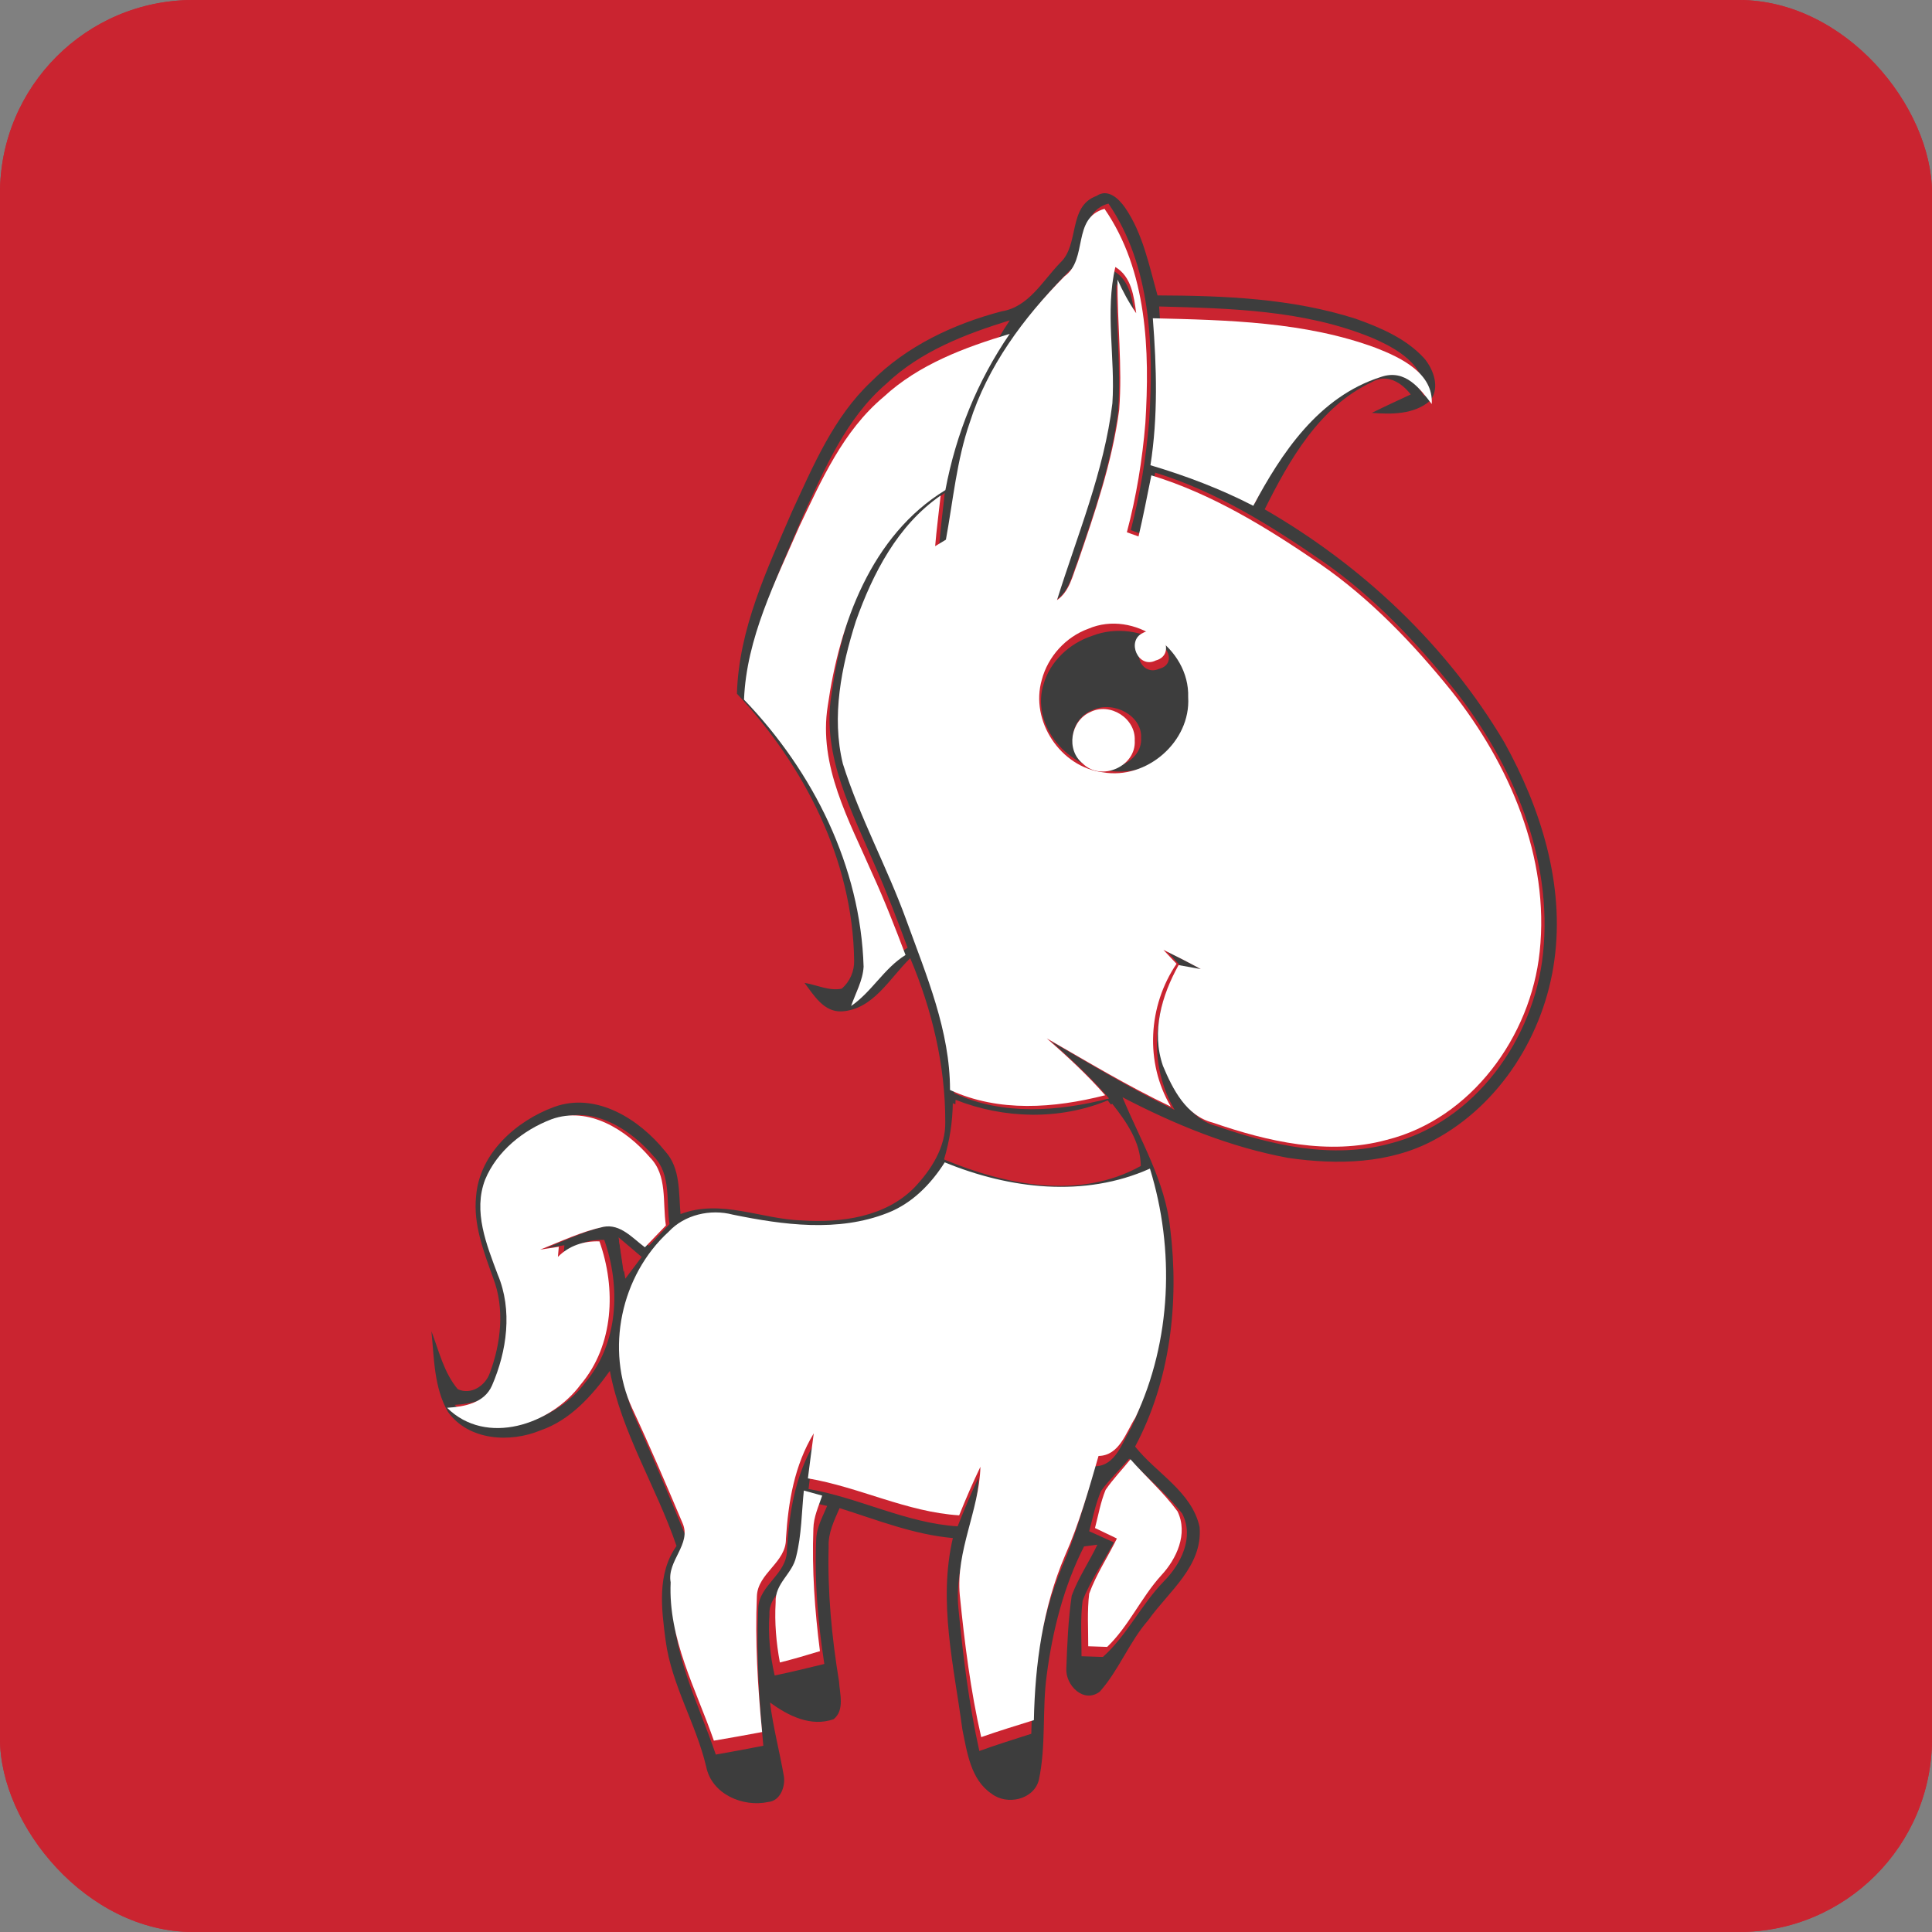 <svg width="30" height="30" viewBox="0 0 30 30" fill="none" xmlns="http://www.w3.org/2000/svg">
<rect x="0" y="0" width="30" height="30" fill="#808080" stroke="none"/>
<rect width="30" height="30" rx="3" fill="#CA2430"/>
<rect width="30" height="30" rx="3" fill="#CA2430"/>
<path d="M16.463 4.08C16.767 3.797 16.579 3.204 17.026 3.043C17.203 2.921 17.372 3.084 17.471 3.226C17.747 3.629 17.843 4.122 17.974 4.587C19.009 4.591 20.062 4.632 21.055 4.951C21.439 5.088 21.833 5.256 22.114 5.563C22.261 5.736 22.364 6.021 22.208 6.222C21.96 6.436 21.61 6.436 21.302 6.411C21.502 6.312 21.704 6.219 21.906 6.125C21.76 5.936 21.531 5.796 21.301 5.934C20.493 6.311 20.022 7.138 19.638 7.909C21.149 8.781 22.463 10.015 23.359 11.527C23.924 12.546 24.3 13.734 24.136 14.912C23.98 16.061 23.295 17.151 22.272 17.7C21.581 18.074 20.763 18.09 20.004 17.98C19.101 17.814 18.243 17.462 17.43 17.038C17.706 17.706 18.093 18.34 18.171 19.076C18.312 20.22 18.174 21.436 17.626 22.462C17.955 22.878 18.505 23.16 18.627 23.71C18.68 24.319 18.146 24.712 17.83 25.158C17.534 25.496 17.375 25.934 17.077 26.268C16.828 26.457 16.541 26.169 16.558 25.905C16.572 25.527 16.587 25.148 16.642 24.776C16.744 24.499 16.913 24.253 17.04 23.986C16.988 23.993 16.884 24.006 16.833 24.013C16.518 24.632 16.344 25.319 16.254 26.007C16.179 26.55 16.247 27.106 16.13 27.645C16.046 27.949 15.635 28.035 15.399 27.854C15.071 27.635 15.017 27.208 14.943 26.851C14.813 25.868 14.565 24.872 14.796 23.883C14.186 23.829 13.616 23.6 13.037 23.418C12.954 23.608 12.857 23.803 12.867 24.019C12.848 24.719 12.915 25.418 13.028 26.108C13.039 26.298 13.12 26.556 12.944 26.696C12.589 26.82 12.239 26.642 11.957 26.437C12.005 26.825 12.107 27.203 12.173 27.587C12.195 27.747 12.114 27.966 11.929 27.981C11.536 28.066 11.052 27.861 10.966 27.434C10.808 26.764 10.428 26.165 10.336 25.476C10.271 24.983 10.199 24.436 10.505 24.006C10.192 23.087 9.651 22.248 9.47 21.287C9.192 21.674 8.856 22.051 8.395 22.21C7.923 22.407 7.279 22.372 6.957 21.925C6.738 21.547 6.742 21.094 6.699 20.671C6.816 20.977 6.892 21.313 7.107 21.57C7.309 21.668 7.535 21.52 7.605 21.323C7.78 20.856 7.84 20.316 7.657 19.843C7.512 19.435 7.346 19.015 7.393 18.573C7.446 17.907 8.018 17.404 8.606 17.188C9.26 16.952 9.929 17.38 10.33 17.878C10.57 18.142 10.537 18.52 10.567 18.852C11.197 18.613 11.822 18.933 12.456 18.951C13.065 18.989 13.745 18.899 14.196 18.443C14.458 18.167 14.687 17.815 14.678 17.418C14.68 16.545 14.473 15.68 14.134 14.879C13.815 15.187 13.562 15.675 13.07 15.705C12.791 15.717 12.639 15.456 12.492 15.262C12.683 15.293 12.875 15.392 13.071 15.352C13.197 15.242 13.268 15.08 13.263 14.914C13.242 13.353 12.489 11.889 11.443 10.772C11.472 9.765 11.911 8.84 12.302 7.935C12.631 7.226 12.945 6.477 13.523 5.931C14.076 5.373 14.806 5.031 15.555 4.834C15.975 4.767 16.19 4.36 16.463 4.08ZM16.591 4.219C15.955 4.87 15.398 5.628 15.122 6.509C14.919 7.102 14.864 7.733 14.752 8.347C14.711 8.373 14.627 8.424 14.585 8.45C14.607 8.183 14.642 7.919 14.67 7.655C14.005 8.12 13.62 8.874 13.356 9.624C13.131 10.339 12.975 11.118 13.154 11.861C13.417 12.707 13.845 13.49 14.142 14.324C14.45 15.181 14.816 16.046 14.816 16.974C15.573 17.328 16.434 17.259 17.222 17.057C16.945 16.735 16.633 16.447 16.317 16.166C16.951 16.534 17.577 16.917 18.239 17.234C17.835 16.543 17.886 15.656 18.328 14.996C18.277 14.942 18.176 14.832 18.125 14.777C18.32 14.874 18.514 14.973 18.705 15.079C18.59 15.058 18.474 15.037 18.36 15.016C18.099 15.492 17.935 16.061 18.118 16.595C18.268 16.96 18.477 17.38 18.89 17.486C19.746 17.783 20.686 18.003 21.583 17.757C22.898 17.428 23.823 16.134 23.96 14.808C24.117 13.328 23.491 11.869 22.597 10.726C22 9.977 21.333 9.27 20.546 8.722C19.733 8.161 18.885 7.63 17.938 7.339C17.874 7.659 17.813 7.978 17.739 8.297C17.694 8.28 17.603 8.248 17.559 8.232C17.705 7.671 17.798 7.099 17.845 6.522C17.915 5.383 17.876 4.134 17.212 3.161C16.701 3.304 16.962 3.951 16.591 4.219ZM17.999 4.759C18.055 5.555 18.077 6.362 17.964 7.155C18.49 7.327 19.002 7.542 19.485 7.817C19.896 6.968 20.444 6.039 21.375 5.714C21.733 5.581 21.948 5.907 22.122 6.157C22.149 5.661 21.681 5.407 21.294 5.241C20.252 4.815 19.107 4.788 17.999 4.759ZM15.68 4.974C14.991 5.187 14.292 5.454 13.759 5.962C13.139 6.496 12.812 7.267 12.475 7.995C12.107 8.865 11.669 9.747 11.632 10.711C12.689 11.843 13.407 13.329 13.454 14.9C13.441 15.117 13.331 15.313 13.263 15.516C13.581 15.292 13.764 14.926 14.093 14.716C13.934 14.287 13.773 13.861 13.588 13.444C13.235 12.609 12.76 11.748 12.908 10.805C13.085 9.531 13.567 8.136 14.699 7.424C14.86 6.548 15.187 5.713 15.68 4.974ZM14.795 17.131C14.791 17.427 14.744 17.719 14.659 18.004C15.614 18.401 16.761 18.638 17.714 18.105C17.712 17.734 17.491 17.419 17.272 17.141C16.486 17.468 15.583 17.444 14.795 17.131ZM8.652 17.373C8.22 17.539 7.82 17.864 7.641 18.302C7.454 18.792 7.662 19.303 7.833 19.764C8.061 20.31 7.974 20.941 7.745 21.471C7.627 21.744 7.322 21.798 7.06 21.815C7.658 22.412 8.645 22.072 9.095 21.459C9.605 20.852 9.639 19.978 9.383 19.253C9.143 19.245 8.92 19.318 8.75 19.492L8.764 19.336C8.692 19.347 8.55 19.369 8.48 19.38C8.797 19.253 9.109 19.102 9.445 19.029C9.705 18.98 9.89 19.205 10.077 19.344C10.183 19.231 10.29 19.119 10.396 19.008C10.342 18.655 10.425 18.236 10.152 17.958C9.793 17.536 9.218 17.166 8.652 17.373ZM14.649 18.152C14.438 18.494 14.149 18.799 13.77 18.949C13.014 19.254 12.178 19.137 11.405 18.974C11.061 18.881 10.666 18.974 10.422 19.243C9.69 19.93 9.449 21.1 9.864 22.02C10.135 22.615 10.386 23.22 10.636 23.825C10.777 24.157 10.392 24.418 10.453 24.754C10.414 25.642 10.839 26.432 11.115 27.245C11.362 27.202 11.608 27.156 11.853 27.108C11.786 26.398 11.743 25.684 11.774 24.971C11.786 24.61 12.223 24.443 12.219 24.07C12.254 23.494 12.346 22.916 12.644 22.413C12.615 22.648 12.582 22.884 12.555 23.121C13.342 23.257 14.067 23.65 14.87 23.701C14.972 23.444 15.079 23.188 15.196 22.939C15.177 23.628 14.816 24.26 14.881 24.961C14.953 25.707 15.044 26.456 15.207 27.189C15.474 27.093 15.745 27.008 16.014 26.922C16.032 26.043 16.15 25.156 16.488 24.34C16.708 23.832 16.854 23.298 17.005 22.768C17.325 22.763 17.424 22.398 17.566 22.17C18.123 20.958 18.174 19.522 17.791 18.25C16.789 18.712 15.64 18.571 14.649 18.152ZM9.605 19.213C9.639 19.426 9.675 19.641 9.71 19.855C9.794 19.742 9.879 19.629 9.964 19.518C9.845 19.416 9.724 19.314 9.605 19.213ZM17.098 23.15C17.011 23.351 16.971 23.566 16.913 23.777C17.04 23.834 17.168 23.891 17.296 23.95C17.138 24.253 16.935 24.534 16.811 24.855C16.773 25.141 16.795 25.43 16.794 25.718C16.877 25.72 17.043 25.726 17.126 25.729C17.5 25.393 17.72 24.917 18.072 24.555C18.337 24.289 18.548 23.871 18.357 23.503C18.113 23.191 17.804 22.938 17.534 22.65C17.39 22.817 17.23 22.972 17.098 23.15ZM12.343 24.345C12.272 24.622 11.931 24.761 11.948 25.07C11.925 25.387 11.958 25.707 12.029 26.017C12.287 25.963 12.544 25.901 12.8 25.838C12.702 25.199 12.645 24.552 12.674 23.906C12.679 23.718 12.774 23.553 12.844 23.384C12.756 23.364 12.578 23.324 12.49 23.304C12.448 23.651 12.447 24.008 12.343 24.345Z" fill="#3D3D3D"/>
<path d="M17.302 4.213C17.547 4.36 17.587 4.662 17.621 4.921C17.51 4.757 17.415 4.586 17.335 4.406C17.329 5.069 17.411 5.734 17.361 6.398C17.253 7.203 16.987 7.976 16.722 8.742C16.643 8.944 16.598 9.18 16.408 9.311C16.718 8.317 17.13 7.342 17.256 6.299C17.302 5.604 17.142 4.902 17.302 4.213Z" fill="#3D3D3D"/>
<path d="M16.965 9.871C17.705 9.587 18.616 10.154 18.59 10.871C18.635 11.52 17.912 12.079 17.202 11.966C16.511 11.891 16.013 11.216 16.207 10.616C16.306 10.277 16.597 9.991 16.965 9.871ZM17.802 10.012C17.558 10.119 17.736 10.504 17.997 10.386C18.318 10.307 18.076 9.862 17.802 10.012ZM16.964 11.026C16.629 11.157 16.545 11.601 16.839 11.81C17.151 12.086 17.746 11.851 17.719 11.457C17.738 11.119 17.297 10.873 16.964 11.026Z" fill="#3D3D3D"/>
<path d="M14.838 17.078C15.59 17.374 16.451 17.396 17.2 17.087C17.409 17.35 17.619 17.648 17.621 17.999C16.713 18.503 15.619 18.279 14.709 17.904C14.79 17.634 14.834 17.358 14.838 17.078Z" fill="#CA2430"/>
<path d="M9.612 19.262C9.692 19.338 9.774 19.416 9.854 19.492C9.797 19.576 9.739 19.662 9.682 19.747C9.659 19.585 9.635 19.423 9.612 19.262Z" fill="#CA2430"/>
<path d="M16.529 4.291C16.901 4.025 16.639 3.385 17.151 3.243C17.816 4.207 17.855 5.444 17.785 6.572C17.738 7.144 17.645 7.71 17.498 8.265C17.543 8.282 17.633 8.313 17.679 8.33C17.753 8.014 17.814 7.698 17.878 7.381C18.826 7.67 19.676 8.196 20.489 8.751C21.277 9.294 21.945 9.994 22.543 10.736C23.438 11.868 24.066 13.313 23.908 14.779C23.771 16.093 22.844 17.375 21.528 17.701C20.629 17.945 19.688 17.727 18.832 17.432C18.418 17.327 18.209 16.911 18.058 16.55C17.875 16.02 18.039 15.457 18.301 14.986C18.415 15.007 18.53 15.027 18.646 15.048C18.455 14.943 18.261 14.845 18.065 14.749C18.116 14.803 18.218 14.912 18.269 14.966C17.826 15.62 17.776 16.498 18.18 17.183C17.517 16.868 16.89 16.489 16.255 16.124C16.571 16.403 16.884 16.689 17.161 17.007C16.373 17.208 15.51 17.276 14.752 16.925C14.752 16.006 14.386 15.149 14.078 14.3C13.78 13.474 13.352 12.699 13.088 11.86C12.908 11.124 13.065 10.353 13.29 9.645C13.554 8.902 13.94 8.154 14.606 7.695C14.578 7.956 14.543 8.218 14.521 8.481C14.562 8.456 14.647 8.405 14.688 8.38C14.8 7.771 14.855 7.147 15.059 6.559C15.335 5.687 15.893 4.935 16.529 4.291ZM17.319 4.146C17.157 4.844 17.32 5.557 17.273 6.263C17.145 7.321 16.728 8.31 16.413 9.319C16.606 9.186 16.652 8.946 16.732 8.742C17 7.964 17.27 7.18 17.379 6.362C17.43 5.689 17.347 5.014 17.353 4.341C17.434 4.523 17.529 4.698 17.643 4.864C17.608 4.601 17.568 4.294 17.319 4.146ZM16.9 9.763C16.549 9.89 16.272 10.195 16.177 10.556C15.992 11.194 16.467 11.912 17.125 11.992C17.802 12.112 18.492 11.518 18.45 10.826C18.474 10.064 17.605 9.461 16.9 9.763Z" fill="white"/>
<path d="M17.901 4.942C19.065 4.97 20.267 4.996 21.362 5.401C21.769 5.559 22.26 5.801 22.232 6.274C22.049 6.035 21.823 5.725 21.447 5.852C20.469 6.161 19.894 7.046 19.461 7.854C18.955 7.593 18.416 7.388 17.864 7.224C17.983 6.468 17.96 5.7 17.901 4.942Z" fill="white"/>
<path d="M15.679 5.184C15.176 5.916 14.843 6.742 14.68 7.61C13.525 8.315 13.034 9.695 12.854 10.957C12.703 11.89 13.187 12.743 13.547 13.57C13.736 13.982 13.9 14.405 14.061 14.829C13.726 15.037 13.54 15.399 13.216 15.621C13.286 15.42 13.398 15.226 13.41 15.011C13.363 13.456 12.631 11.985 11.553 10.864C11.591 9.909 12.037 9.037 12.412 8.175C12.756 7.454 13.09 6.691 13.721 6.163C14.264 5.66 14.977 5.395 15.679 5.184Z" fill="white"/>
<path d="M17.742 9.831C18.03 9.66 18.282 10.166 17.946 10.256C17.674 10.391 17.487 9.952 17.742 9.831Z" fill="white"/>
<path d="M16.93 11.057C17.235 10.901 17.637 11.153 17.62 11.498C17.645 11.9 17.101 12.14 16.815 11.858C16.546 11.645 16.623 11.192 16.93 11.057Z" fill="white"/>
<path d="M8.563 17.38C9.14 17.171 9.725 17.544 10.09 17.97C10.369 18.25 10.285 18.673 10.34 19.029C10.231 19.141 10.122 19.254 10.014 19.368C9.824 19.228 9.635 19 9.371 19.05C9.029 19.124 8.711 19.276 8.388 19.404C8.46 19.394 8.604 19.371 8.677 19.36L8.663 19.517C8.837 19.342 9.064 19.268 9.308 19.276C9.569 20.008 9.534 20.889 9.014 21.502C8.556 22.12 7.551 22.463 6.942 21.86C7.209 21.843 7.519 21.79 7.64 21.514C7.872 20.979 7.961 20.343 7.729 19.792C7.555 19.327 7.343 18.811 7.533 18.317C7.716 17.875 8.124 17.547 8.563 17.38Z" fill="white"/>
<path d="M14.67 18.049C15.674 18.462 16.84 18.602 17.856 18.146C18.244 19.402 18.192 20.82 17.628 22.017C17.483 22.242 17.384 22.602 17.058 22.608C16.906 23.131 16.758 23.659 16.535 24.161C16.192 24.966 16.072 25.842 16.054 26.71C15.781 26.795 15.506 26.879 15.236 26.974C15.07 26.25 14.978 25.51 14.904 24.773C14.839 24.081 15.205 23.457 15.224 22.776C15.105 23.023 14.997 23.275 14.894 23.53C14.079 23.479 13.344 23.091 12.545 22.956C12.573 22.723 12.606 22.49 12.636 22.257C12.334 22.754 12.24 23.325 12.204 23.894C12.209 24.262 11.766 24.427 11.753 24.784C11.723 25.487 11.766 26.193 11.834 26.895C11.585 26.941 11.336 26.987 11.085 27.029C10.806 26.226 10.374 25.446 10.414 24.57C10.352 24.237 10.742 23.98 10.599 23.652C10.346 23.054 10.091 22.457 9.817 21.869C9.396 20.96 9.64 19.805 10.383 19.126C10.63 18.861 11.031 18.769 11.38 18.861C12.163 19.021 13.011 19.137 13.778 18.836C14.162 18.688 14.455 18.387 14.67 18.049Z" fill="white"/>
<path d="M17.168 23.134C17.284 22.965 17.426 22.819 17.554 22.66C17.794 22.933 18.067 23.172 18.284 23.468C18.454 23.816 18.267 24.211 18.031 24.463C17.72 24.805 17.524 25.256 17.192 25.573C17.119 25.57 16.972 25.565 16.898 25.563C16.899 25.29 16.88 25.017 16.913 24.746C17.023 24.443 17.203 24.176 17.343 23.89C17.229 23.834 17.116 23.78 17.003 23.727C17.055 23.527 17.09 23.323 17.168 23.134Z" fill="white"/>
<path d="M12.363 24.169C12.447 23.838 12.447 23.487 12.482 23.145C12.553 23.165 12.696 23.204 12.767 23.224C12.711 23.39 12.634 23.553 12.63 23.737C12.606 24.374 12.652 25.01 12.732 25.639C12.525 25.702 12.318 25.763 12.11 25.815C12.053 25.51 12.026 25.196 12.044 24.883C12.031 24.579 12.306 24.443 12.363 24.169Z" fill="white"/>
</svg>

